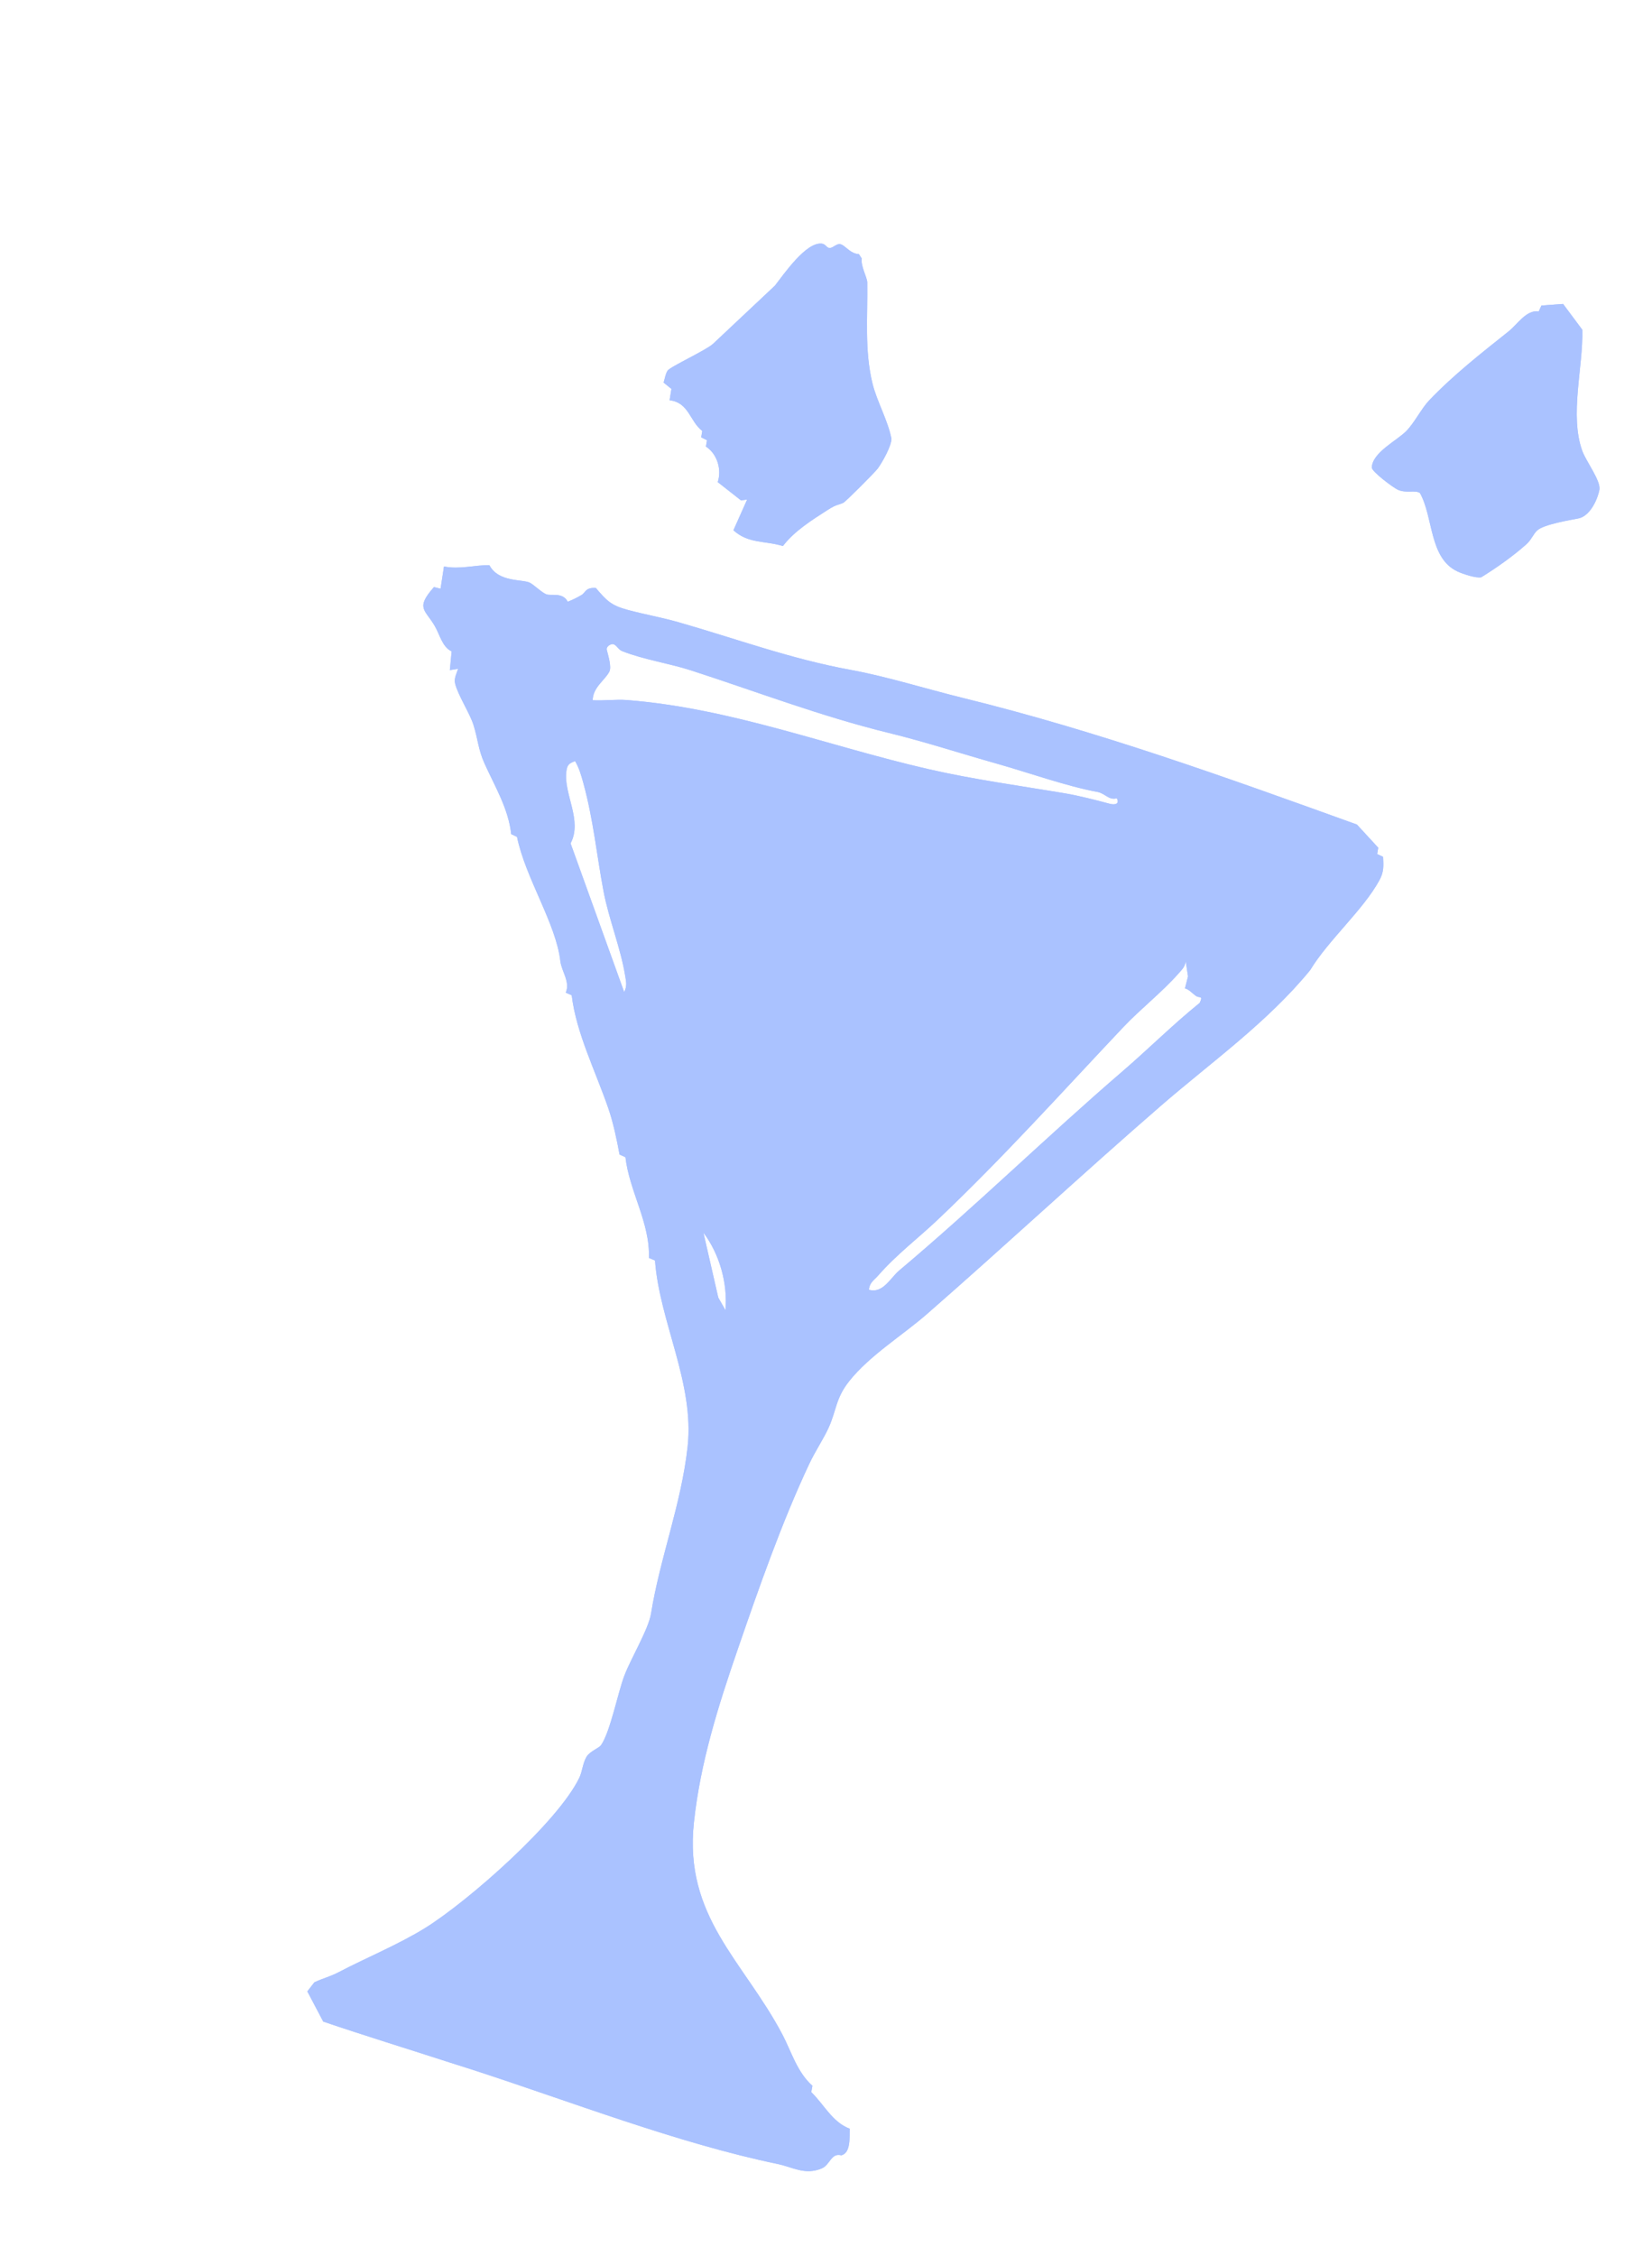 <svg width="463" height="632" viewBox="0 0 463 632" fill="none" xmlns="http://www.w3.org/2000/svg">
<path d="M386.272 237.515L385.974 239.294L387.635 240.069C387.749 242.616 387.903 244.222 386.608 246.613C382.076 254.948 372.263 263.429 367.2 271.812C355.138 286.543 339.493 297.569 325.335 309.84C303.253 328.983 281.87 348.888 259.862 368.109C252.965 374.139 243.762 379.734 238.018 386.956C234.187 391.777 234.487 395.01 232.26 399.962C230.844 403.104 228.498 406.549 226.758 410.256C219.13 426.488 212.733 444.76 206.832 461.898C201.296 477.969 196.296 493.741 194.485 510.581C191.619 537.092 208.432 549.445 219.292 570.049C221.78 574.773 223.357 580.52 227.694 584.403L227.367 586.172C230.907 589.568 233.286 594.63 238.162 596.427C238.027 598.829 238.517 603.109 235.82 603.887C232.881 603.096 232.702 606.558 230.272 607.564C225.586 609.513 222.184 607.192 218.018 606.325C189.711 600.444 160.069 588.849 132.199 579.83C130.08 579.149 128.261 578.598 126.275 577.949C114.379 574.094 102.422 570.428 90.591 566.408L86.133 557.948L88.113 555.405C90.479 554.29 92.578 553.802 94.969 552.542C102.217 548.73 111.845 544.752 119.256 540.126C131.332 532.592 156.417 510.489 162.367 498.081C163.21 496.312 163.317 494.066 164.357 492.263C165.268 490.691 167.881 489.798 168.463 488.944C171.06 485.162 173.156 474.268 175.001 469.445C176.847 464.622 181.777 456.414 182.462 452.096C184.974 436.456 190.938 421.477 192.714 405.36C194.683 387.551 184.821 370.294 183.576 353.163L181.864 352.448C182.234 342.655 176.401 333.83 175.293 324.232L173.636 323.48C172.904 319.44 171.861 314.489 170.495 310.542C166.812 299.875 161.496 289.407 160.232 278.859L158.559 278.124C159.873 275.126 157.372 272.118 157.047 269.306C155.839 258.721 147.304 246.145 144.898 234.473L143.268 233.708C142.504 226.556 138.665 220.301 135.765 213.854C134.018 209.971 133.924 206.948 132.672 203.026C131.648 199.824 128.331 194.713 127.559 191.548C127.198 190.04 127.964 188.751 128.381 187.383L126.079 187.751L126.579 182.506C123.942 181.253 123.28 177.85 121.852 175.396C119.168 170.773 116.34 170.456 121.625 164.49L123.477 164.943L124.434 158.716C128.845 159.606 132.771 158.313 137.159 158.352C139.751 163.263 146.498 162.208 148.551 163.295C149.678 163.887 152.009 166.16 153.173 166.534C154.615 166.997 157.714 165.888 159.119 168.587C160.464 168.087 161.775 167.423 163.009 166.69C164.118 166.037 164.065 164.529 167.001 164.749C170.024 168.285 171.231 169.616 175.906 170.877C180.582 172.137 185.513 173.009 190.117 174.324C206.485 179.012 221.581 184.618 238.497 187.706C248.447 189.521 259.599 193.027 269.921 195.565C307.562 204.806 343.589 217.772 380.303 231.025L386.288 237.531L386.272 237.515ZM312.991 223.665C310.689 224.274 309.801 222.29 307.521 221.875C299.053 220.328 288.115 216.43 279.393 213.968C268.838 210.994 259.444 207.888 249.252 205.392C229.953 200.673 212.027 193.763 193.487 187.774C187.579 185.876 180.273 184.779 174.357 182.428C173.249 181.985 172.704 180.538 171.719 180.463C171.259 180.425 169.812 181.034 170.075 182.128C170.443 183.649 171.469 186.84 170.768 188.205C169.542 190.585 166.139 192.606 166.116 196.194C169.111 196.367 172.746 195.912 175.626 196.136C204.927 198.411 231.866 208.995 260.266 215.509C272.898 218.405 285.907 220.161 298.616 222.303C302.217 222.912 307.292 224.192 310.884 225.17C312.518 225.618 313.848 225.267 313.005 223.659L312.991 223.665ZM174.932 277.946C175.825 276.259 175.464 274.959 175.19 273.249C173.956 265.682 170.618 257.461 169.164 249.79C167.227 239.563 166.346 229.873 163.522 219.504C162.943 217.377 162.314 215.169 161.176 213.246C159.472 213.905 158.97 214.237 158.724 216.164C157.912 222.449 163.326 229.846 159.916 236.294L174.932 277.946ZM332.111 276.898L332.962 273.564L332.314 269.332C332.116 270.903 331.272 271.651 330.323 272.728C325.674 278.01 319.684 282.653 314.832 287.783C297.593 306.025 281.082 324.426 262.878 341.679C257.337 346.938 251.331 351.422 246.076 357.431C244.971 358.687 243.709 359.335 243.53 361.36C247.435 362.527 249.539 358.061 251.977 356.004C273.368 338.021 293.345 318.464 314.564 300.195C321.874 293.904 328.725 287.06 336.226 280.994C337.275 278.821 336.172 279.727 335.203 279.054C334.145 278.319 333.364 277.301 332.097 276.905L332.111 276.898ZM203.324 367.072C203.961 359.558 201.693 351.418 197.143 345.362L201.306 363.551L203.321 367.082L203.324 367.072Z" fill="#AAC2FF"/>
<path d="M236.399 140.851C234.993 141.54 234.586 141.201 232.031 142.836C227.482 145.76 222.665 148.763 219.419 152.994C214.463 151.445 209.766 152.403 205.555 148.572L209.396 139.961L207.675 140.197L201.156 135.077C202.332 131.519 200.998 127.165 197.847 125.122L198.145 123.343L196.52 122.525L196.817 120.745C193.299 118.036 193.105 112.799 187.666 112.137L188.18 108.969L185.986 107.19C186.331 106.117 186.504 104.758 187.105 103.844C187.829 102.75 197.959 98.099 199.842 96.335L217.182 80.033C219.784 76.68 225.886 67.83 230.262 68.249C231.422 68.359 231.622 69.41 232.446 69.477C233.6 69.573 234.581 67.816 236.01 68.594C237.233 69.26 238.502 71.083 240.724 71.204L241.53 72.45C241.171 74.56 243.035 77.67 243.062 79.126C243.212 88.427 242.246 98.094 244.52 107.41C245.749 112.465 248.796 117.632 249.849 122.926C249.804 125.049 247.351 129.404 246.005 131.273C245.256 132.305 237.013 140.544 236.402 140.841L236.399 140.851Z" fill="#AAC2FF"/>
<path d="M431.256 87.242L432.014 85.6L438.081 85.158L443.47 92.394C443.734 102.982 439.82 116.361 443.486 126.398C444.542 129.292 448.692 134.715 448.261 137.219C447.683 140.18 445.555 144.617 442.378 145.251C439.906 145.74 432.678 146.926 430.83 148.613C429.761 149.586 429.181 151.252 427.827 152.462C424.128 155.78 419.362 159.139 415.162 161.726C413.756 162.074 409.999 160.823 408.491 160.12C400.491 156.366 401.781 144.939 397.956 138.129C396.584 137.206 394.096 138.293 391.735 137.205C390.437 136.602 384.424 132.126 384.474 130.98C384.629 126.776 391.486 123.464 394.122 120.791C396.383 118.502 398.425 114.4 400.508 112.219C407.283 105.098 415.179 98.929 422.881 92.785C425.359 90.808 427.766 86.767 431.266 87.245L431.256 87.242Z" fill="#AAC2FF"/>
<path d="M386.272 237.515L385.974 239.294L387.635 240.069C387.749 242.616 387.903 244.222 386.608 246.613C382.076 254.948 372.263 263.429 367.2 271.812C355.138 286.543 339.493 297.569 325.335 309.84C303.253 328.983 281.87 348.888 259.862 368.109C252.965 374.139 243.762 379.734 238.018 386.956C234.187 391.777 234.487 395.01 232.26 399.962C230.844 403.104 228.498 406.549 226.758 410.256C219.13 426.488 212.733 444.76 206.832 461.898C201.296 477.969 196.296 493.741 194.485 510.581C191.619 537.092 208.432 549.445 219.292 570.049C221.78 574.773 223.357 580.52 227.694 584.403L227.367 586.172C230.907 589.568 233.286 594.63 238.162 596.427C238.027 598.829 238.517 603.109 235.82 603.887C232.881 603.096 232.702 606.558 230.272 607.564C225.586 609.513 222.184 607.192 218.018 606.325C189.711 600.444 160.069 588.849 132.199 579.83C130.08 579.149 128.261 578.598 126.275 577.949C114.379 574.094 102.422 570.428 90.591 566.408L86.133 557.948L88.113 555.405C90.479 554.29 92.578 553.802 94.969 552.542C102.217 548.73 111.845 544.752 119.256 540.126C131.332 532.592 156.417 510.489 162.367 498.081C163.21 496.312 163.317 494.066 164.357 492.263C165.268 490.691 167.881 489.798 168.463 488.944C171.06 485.162 173.156 474.268 175.001 469.445C176.847 464.622 181.777 456.414 182.462 452.096C184.974 436.456 190.938 421.477 192.714 405.36C194.683 387.551 184.821 370.294 183.576 353.163L181.864 352.448C182.234 342.655 176.401 333.83 175.293 324.232L173.636 323.48C172.904 319.44 171.861 314.489 170.495 310.542C166.812 299.875 161.496 289.407 160.232 278.859L158.559 278.124C159.873 275.126 157.372 272.118 157.047 269.306C155.839 258.721 147.304 246.145 144.898 234.473L143.268 233.708C142.504 226.556 138.665 220.301 135.765 213.854C134.018 209.971 133.924 206.948 132.672 203.026C131.648 199.824 128.331 194.713 127.559 191.548C127.198 190.04 127.964 188.751 128.381 187.383L126.079 187.751L126.579 182.506C123.942 181.253 123.28 177.85 121.852 175.396C119.168 170.773 116.34 170.456 121.625 164.49L123.477 164.943L124.434 158.716C128.845 159.606 132.771 158.313 137.159 158.352C139.751 163.263 146.498 162.208 148.551 163.295C149.678 163.887 152.009 166.16 153.173 166.534C154.615 166.997 157.714 165.888 159.119 168.587C160.464 168.087 161.775 167.423 163.009 166.69C164.118 166.037 164.065 164.529 167.001 164.749C170.024 168.285 171.231 169.616 175.906 170.877C180.582 172.137 185.513 173.009 190.117 174.324C206.485 179.012 221.581 184.618 238.497 187.706C248.447 189.521 259.599 193.027 269.921 195.565C307.562 204.806 343.589 217.772 380.303 231.025L386.288 237.531L386.272 237.515ZM312.991 223.665C310.689 224.274 309.801 222.29 307.521 221.875C299.053 220.328 288.115 216.43 279.393 213.968C268.838 210.994 259.444 207.888 249.252 205.392C229.953 200.673 212.027 193.763 193.487 187.774C187.579 185.876 180.273 184.779 174.357 182.428C173.249 181.985 172.704 180.538 171.719 180.463C171.259 180.425 169.812 181.034 170.075 182.128C170.443 183.649 171.469 186.84 170.768 188.205C169.542 190.585 166.139 192.606 166.116 196.194C169.111 196.367 172.746 195.912 175.626 196.136C204.927 198.411 231.866 208.995 260.266 215.509C272.898 218.405 285.907 220.161 298.616 222.303C302.217 222.912 307.292 224.192 310.884 225.17C312.518 225.618 313.848 225.267 313.005 223.659L312.991 223.665ZM174.932 277.946C175.825 276.259 175.464 274.959 175.19 273.249C173.956 265.682 170.618 257.461 169.164 249.79C167.227 239.563 166.346 229.873 163.522 219.504C162.943 217.377 162.314 215.169 161.176 213.246C159.472 213.905 158.97 214.237 158.724 216.164C157.912 222.449 163.326 229.846 159.916 236.294L174.932 277.946ZM332.111 276.898L332.962 273.564L332.314 269.332C332.116 270.903 331.272 271.651 330.323 272.728C325.674 278.01 319.684 282.653 314.832 287.783C297.593 306.025 281.082 324.426 262.878 341.679C257.337 346.938 251.331 351.422 246.076 357.431C244.971 358.687 243.709 359.335 243.53 361.36C247.435 362.527 249.539 358.061 251.977 356.004C273.368 338.021 293.345 318.464 314.564 300.195C321.874 293.904 328.725 287.06 336.226 280.994C337.275 278.821 336.172 279.727 335.203 279.054C334.145 278.319 333.364 277.301 332.097 276.905L332.111 276.898ZM203.324 367.072C203.961 359.558 201.693 351.418 197.143 345.362L201.306 363.551L203.321 367.082L203.324 367.072Z" fill="#AAC2FF"/>
<path d="M236.399 140.851C234.993 141.54 234.586 141.201 232.031 142.836C227.482 145.76 222.665 148.763 219.419 152.994C214.463 151.445 209.766 152.403 205.555 148.572L209.396 139.961L207.675 140.197L201.156 135.077C202.332 131.519 200.998 127.165 197.847 125.122L198.145 123.343L196.52 122.525L196.817 120.745C193.299 118.036 193.105 112.799 187.666 112.137L188.18 108.969L185.986 107.19C186.331 106.117 186.504 104.758 187.105 103.844C187.829 102.75 197.959 98.099 199.842 96.335L217.182 80.033C219.784 76.68 225.886 67.83 230.262 68.249C231.422 68.359 231.622 69.41 232.446 69.477C233.6 69.573 234.581 67.816 236.01 68.594C237.233 69.26 238.502 71.083 240.724 71.204L241.53 72.45C241.171 74.56 243.035 77.67 243.062 79.126C243.212 88.427 242.246 98.094 244.52 107.41C245.749 112.465 248.796 117.632 249.849 122.926C249.804 125.049 247.351 129.404 246.005 131.273C245.256 132.305 237.013 140.544 236.402 140.841L236.399 140.851Z" fill="#AAC2FF"/>
<path d="M431.256 87.242L432.014 85.6L438.081 85.158L443.47 92.394C443.734 102.982 439.82 116.361 443.486 126.398C444.542 129.292 448.692 134.715 448.261 137.219C447.683 140.18 445.555 144.617 442.378 145.251C439.906 145.74 432.678 146.926 430.83 148.613C429.761 149.586 429.181 151.252 427.827 152.462C424.128 155.78 419.362 159.139 415.162 161.726C413.756 162.074 409.999 160.823 408.491 160.12C400.491 156.366 401.781 144.939 397.956 138.129C396.584 137.206 394.096 138.293 391.735 137.205C390.437 136.602 384.424 132.126 384.474 130.98C384.629 126.776 391.486 123.464 394.122 120.791C396.383 118.502 398.425 114.4 400.508 112.219C407.283 105.098 415.179 98.929 422.881 92.785C425.359 90.808 427.766 86.767 431.266 87.245L431.256 87.242Z" fill="#AAC2FF"/>
</svg>
